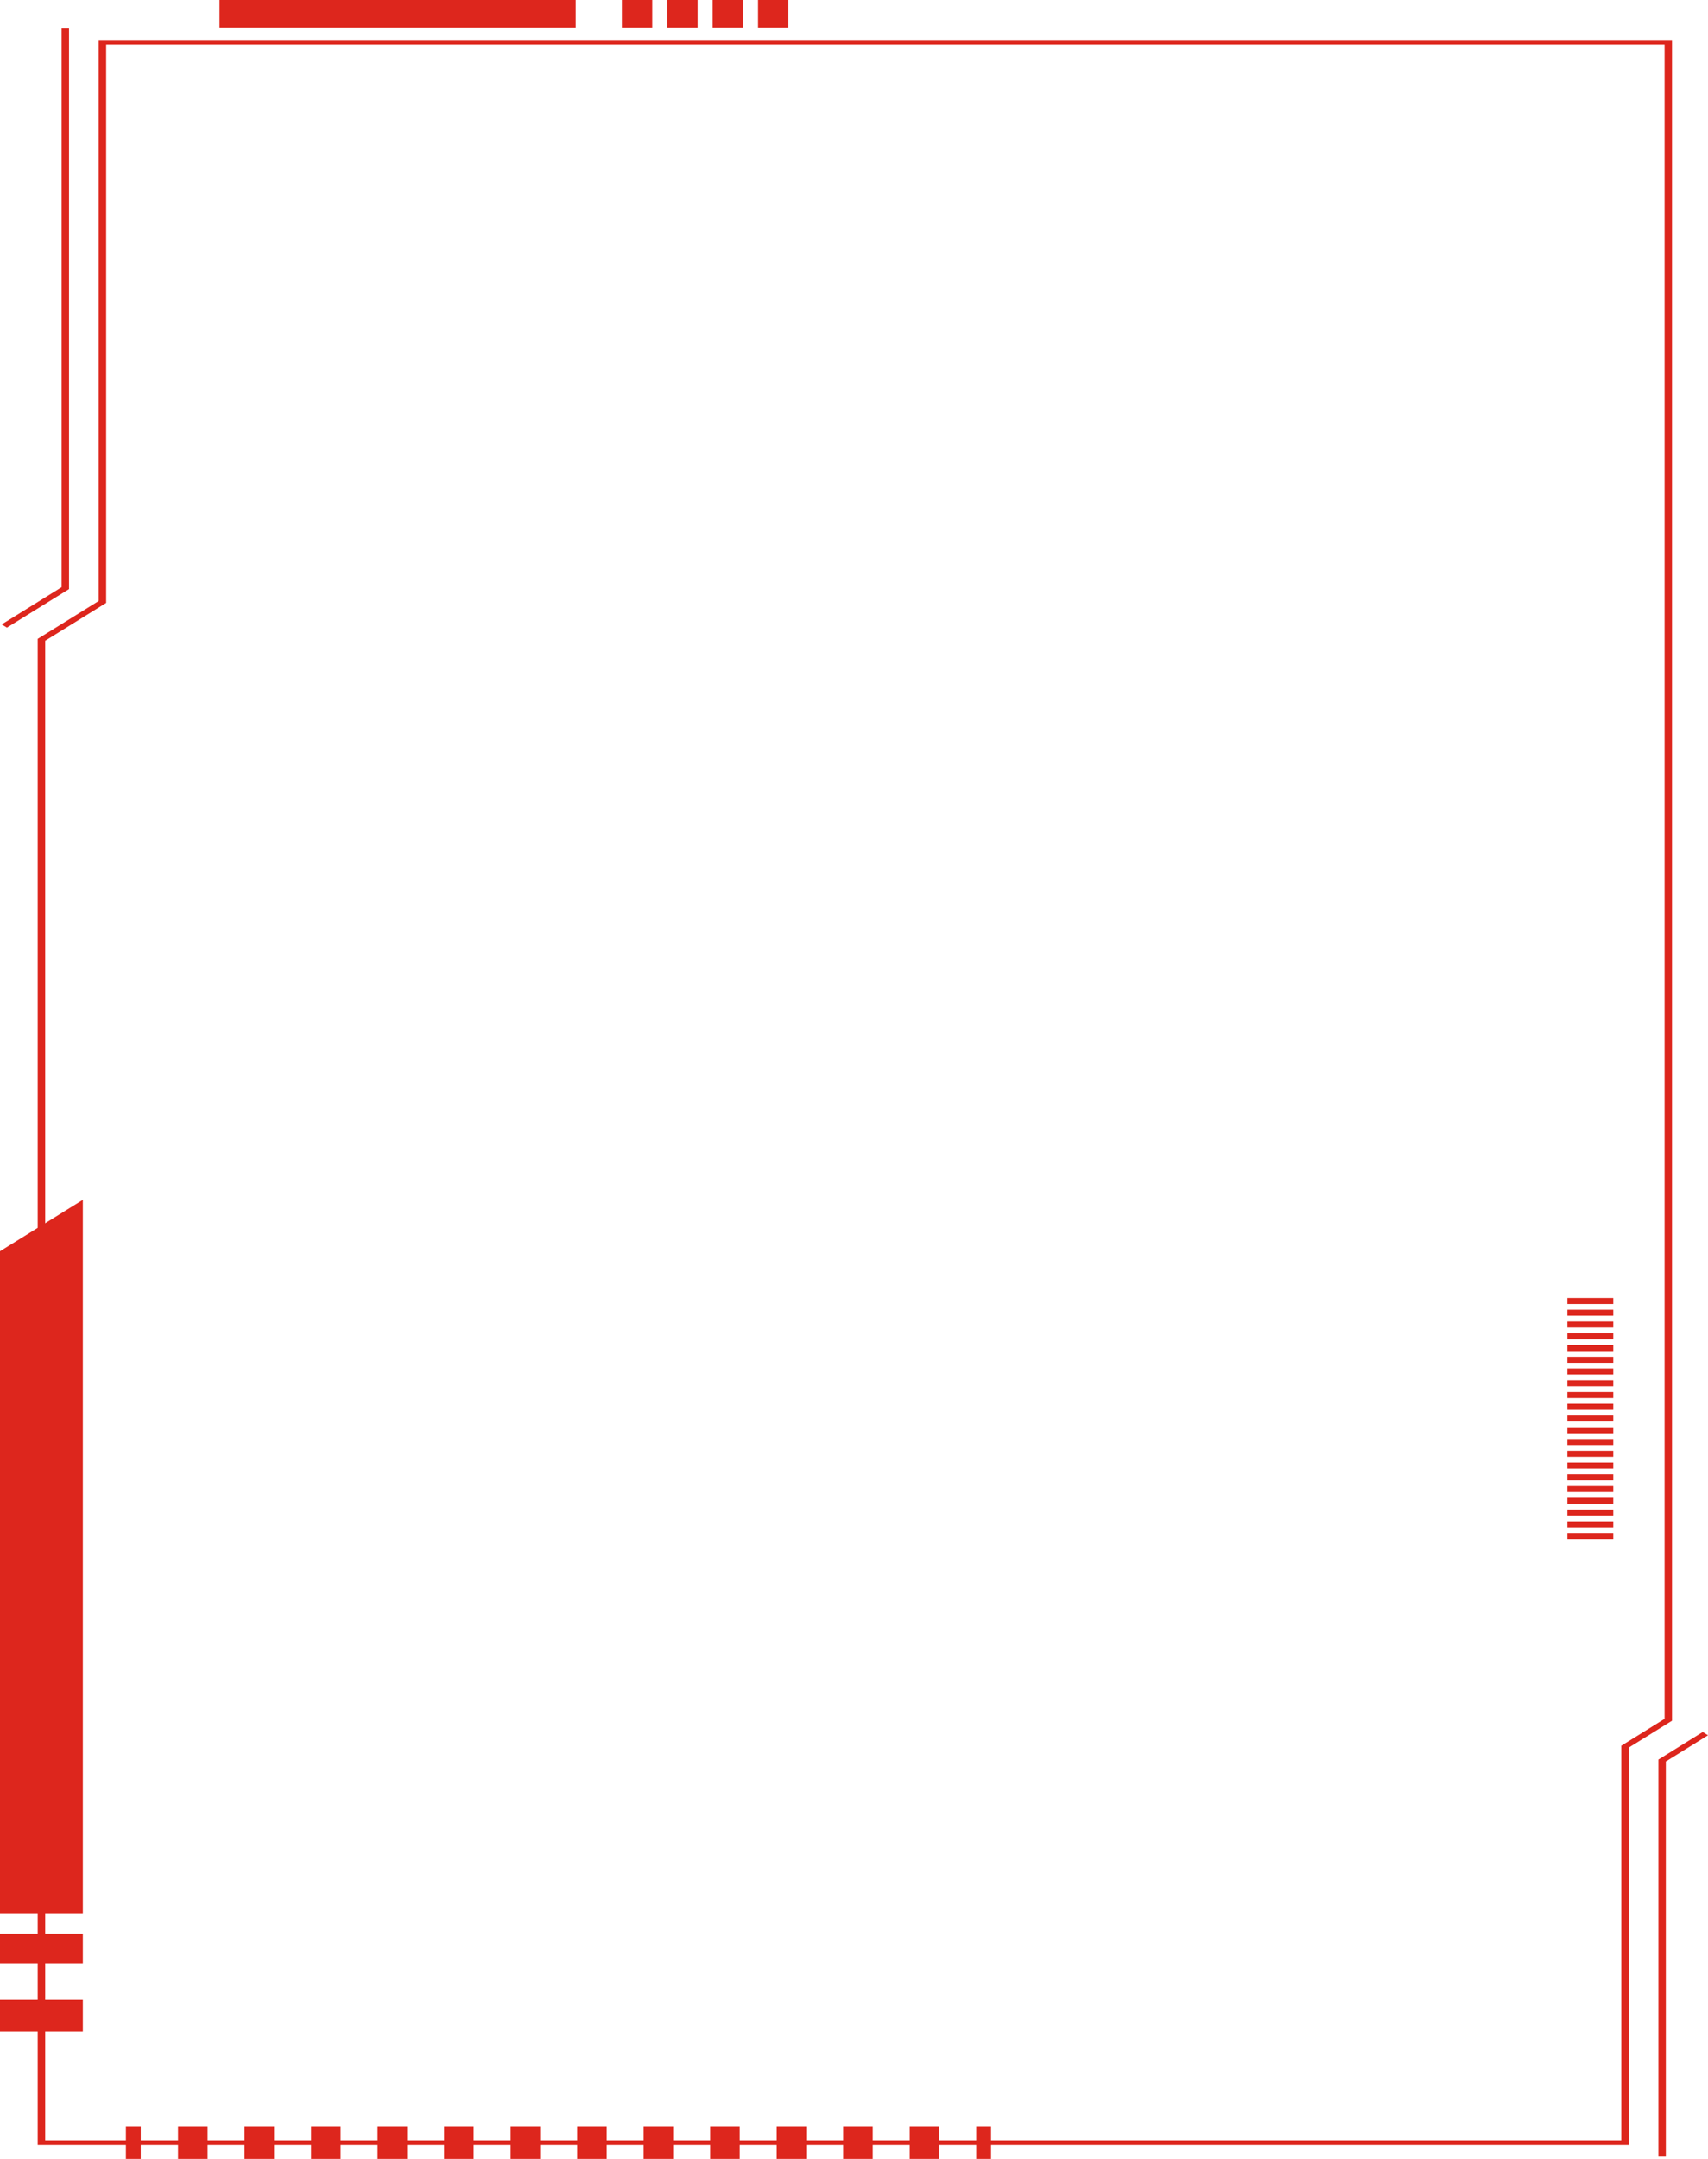 <svg width="277" height="350" viewBox="0 0 277 350" fill="none" xmlns="http://www.w3.org/2000/svg">
<path d="M271.161 6.486L271.161 278.969L264.141 283.325L264.141 347.758L6.116 347.758L6.116 103.573L16.001 97.438L16.001 6.486L271.161 6.486ZM269.957 278.662L269.957 7.233L17.217 7.233L17.217 97.744L7.332 103.879L7.332 347.011L262.938 347.011L262.938 283.019L269.957 278.662Z" fill="#DD261D"/>
<path d="M35.602 -7.15256e-05L35.602 4.483L93.369 4.483L93.369 -7.40507e-05L35.602 -7.15256e-05Z" fill="#DD261D"/>
<path d="M100.857 -7.15256e-05L100.857 4.483L105.782 4.483L105.782 -7.17408e-05L100.857 -7.15256e-05Z" fill="#DD261D"/>
<path d="M108.214 -7.15256e-05L108.214 4.483L113.138 4.483L113.138 -7.17408e-05L108.214 -7.15256e-05Z" fill="#DD261D"/>
<path d="M115.582 -7.15256e-05L115.582 4.483L120.506 4.483L120.506 -7.17408e-05L115.582 -7.15256e-05Z" fill="#DD261D"/>
<path d="M122.938 -7.15256e-05L122.938 4.483L127.863 4.483L127.863 -7.17408e-05L122.938 -7.15256e-05Z" fill="#DD261D"/>
<path d="M277 281.323L270.161 285.574L270.162 349.626L268.958 349.626L268.958 285.261L276.145 280.792L277 281.323Z" fill="#DD261D"/>
<path d="M11.197 4.618L11.197 95.503L1.12 101.75L0.277 101.226L9.993 95.196L9.993 4.618L11.197 4.618Z" fill="#DD261D"/>
<path d="M20.419 344.769L20.419 350L22.827 350L22.827 344.769L20.419 344.769Z" fill="#DD261D"/>
<path d="M152.328 344.769L152.328 350L147.536 350L147.536 344.769L152.328 344.769ZM141.54 344.769L141.54 350L136.748 350L136.748 344.769L141.54 344.769ZM130.752 344.769L130.752 350L125.96 350L125.96 344.769L130.752 344.769ZM119.965 344.769L119.965 350L115.173 350L115.173 344.769L119.965 344.769ZM109.177 344.769L109.177 350L104.385 350L104.385 344.769L109.177 344.769ZM98.389 344.769L98.389 350L93.597 350L93.597 344.769L98.389 344.769ZM87.602 344.769L87.602 350L82.81 350L82.81 344.769L87.602 344.769ZM76.814 344.769L76.814 350L72.022 350L72.022 344.769L76.814 344.769ZM66.026 344.769L66.026 350L61.234 350L61.234 344.769L66.026 344.769ZM55.239 344.769L55.239 350L50.447 350L50.447 344.769L55.239 344.769ZM44.451 344.769L44.451 350L39.659 350L39.659 344.769L44.451 344.769ZM33.663 344.769L33.663 350L28.871 350L28.871 344.769L33.663 344.769Z" fill="#DD261D"/>
<path d="M158.323 344.769L158.323 350L160.731 350L160.731 344.769L158.323 344.769Z" fill="#DD261D"/>
<path d="M-8.38113e-07 310.195L-5.53004e-06 202.857L13.436 194.518L13.436 310.195L-8.38113e-07 310.195ZM-6.93092e-07 313.513L-4.83727e-07 318.303L13.436 318.303L13.436 313.513L-6.93092e-07 313.513ZM-2.26023e-07 324.198L0 329.369L13.436 329.369L13.436 324.198L-2.26023e-07 324.198Z" fill="#DD261D"/>
<path d="M261.637 248.542L261.637 249.521L254.197 249.521L254.197 248.542L261.637 248.542ZM254.197 246.636L254.197 247.615L261.637 247.615L261.637 246.636L254.197 246.636ZM254.197 244.731L254.197 245.71L261.637 245.71L261.637 244.731L254.197 244.731ZM254.197 242.826L254.197 243.804L261.637 243.804L261.637 242.826L254.197 242.826ZM254.197 240.92L254.197 241.899L261.637 241.899L261.637 240.92L254.197 240.92ZM254.197 239.015L254.197 239.994L261.637 239.994L261.637 239.015L254.197 239.015ZM254.197 237.109L254.197 238.088L261.637 238.088L261.637 237.109L254.197 237.109ZM254.197 235.204L254.197 236.183L261.637 236.183L261.637 235.204L254.197 235.204ZM254.197 233.299L254.197 234.277L261.637 234.277L261.637 233.299L254.197 233.299ZM254.197 231.393L254.197 232.372L261.637 232.372L261.637 231.393L254.197 231.393ZM254.197 229.488L254.197 230.467L261.637 230.467L261.637 229.488L254.197 229.488ZM254.197 227.582L254.197 228.561L261.637 228.561L261.637 227.582L254.197 227.582ZM254.197 225.677L254.197 226.656L261.637 226.656L261.637 225.677L254.197 225.677ZM254.197 223.771L254.197 224.75L261.637 224.75L261.637 223.771L254.197 223.771ZM254.197 221.866L254.197 222.845L261.637 222.845L261.637 221.866L254.197 221.866ZM254.197 219.961L254.197 220.939L261.637 220.939L261.637 219.961L254.197 219.961ZM254.197 218.055L254.197 219.034L261.637 219.034L261.637 218.055L254.197 218.055ZM254.197 216.15L254.197 217.129L261.637 217.129L261.637 216.15L254.197 216.15ZM254.197 214.244L254.197 215.223L261.637 215.223L261.637 214.244L254.197 214.244ZM254.197 212.339L254.197 213.318L261.637 213.318L261.637 212.339L254.197 212.339ZM254.197 210.433L254.197 211.412L261.637 211.412L261.637 210.433L254.197 210.433Z" fill="#DD261D"/>
</svg>
